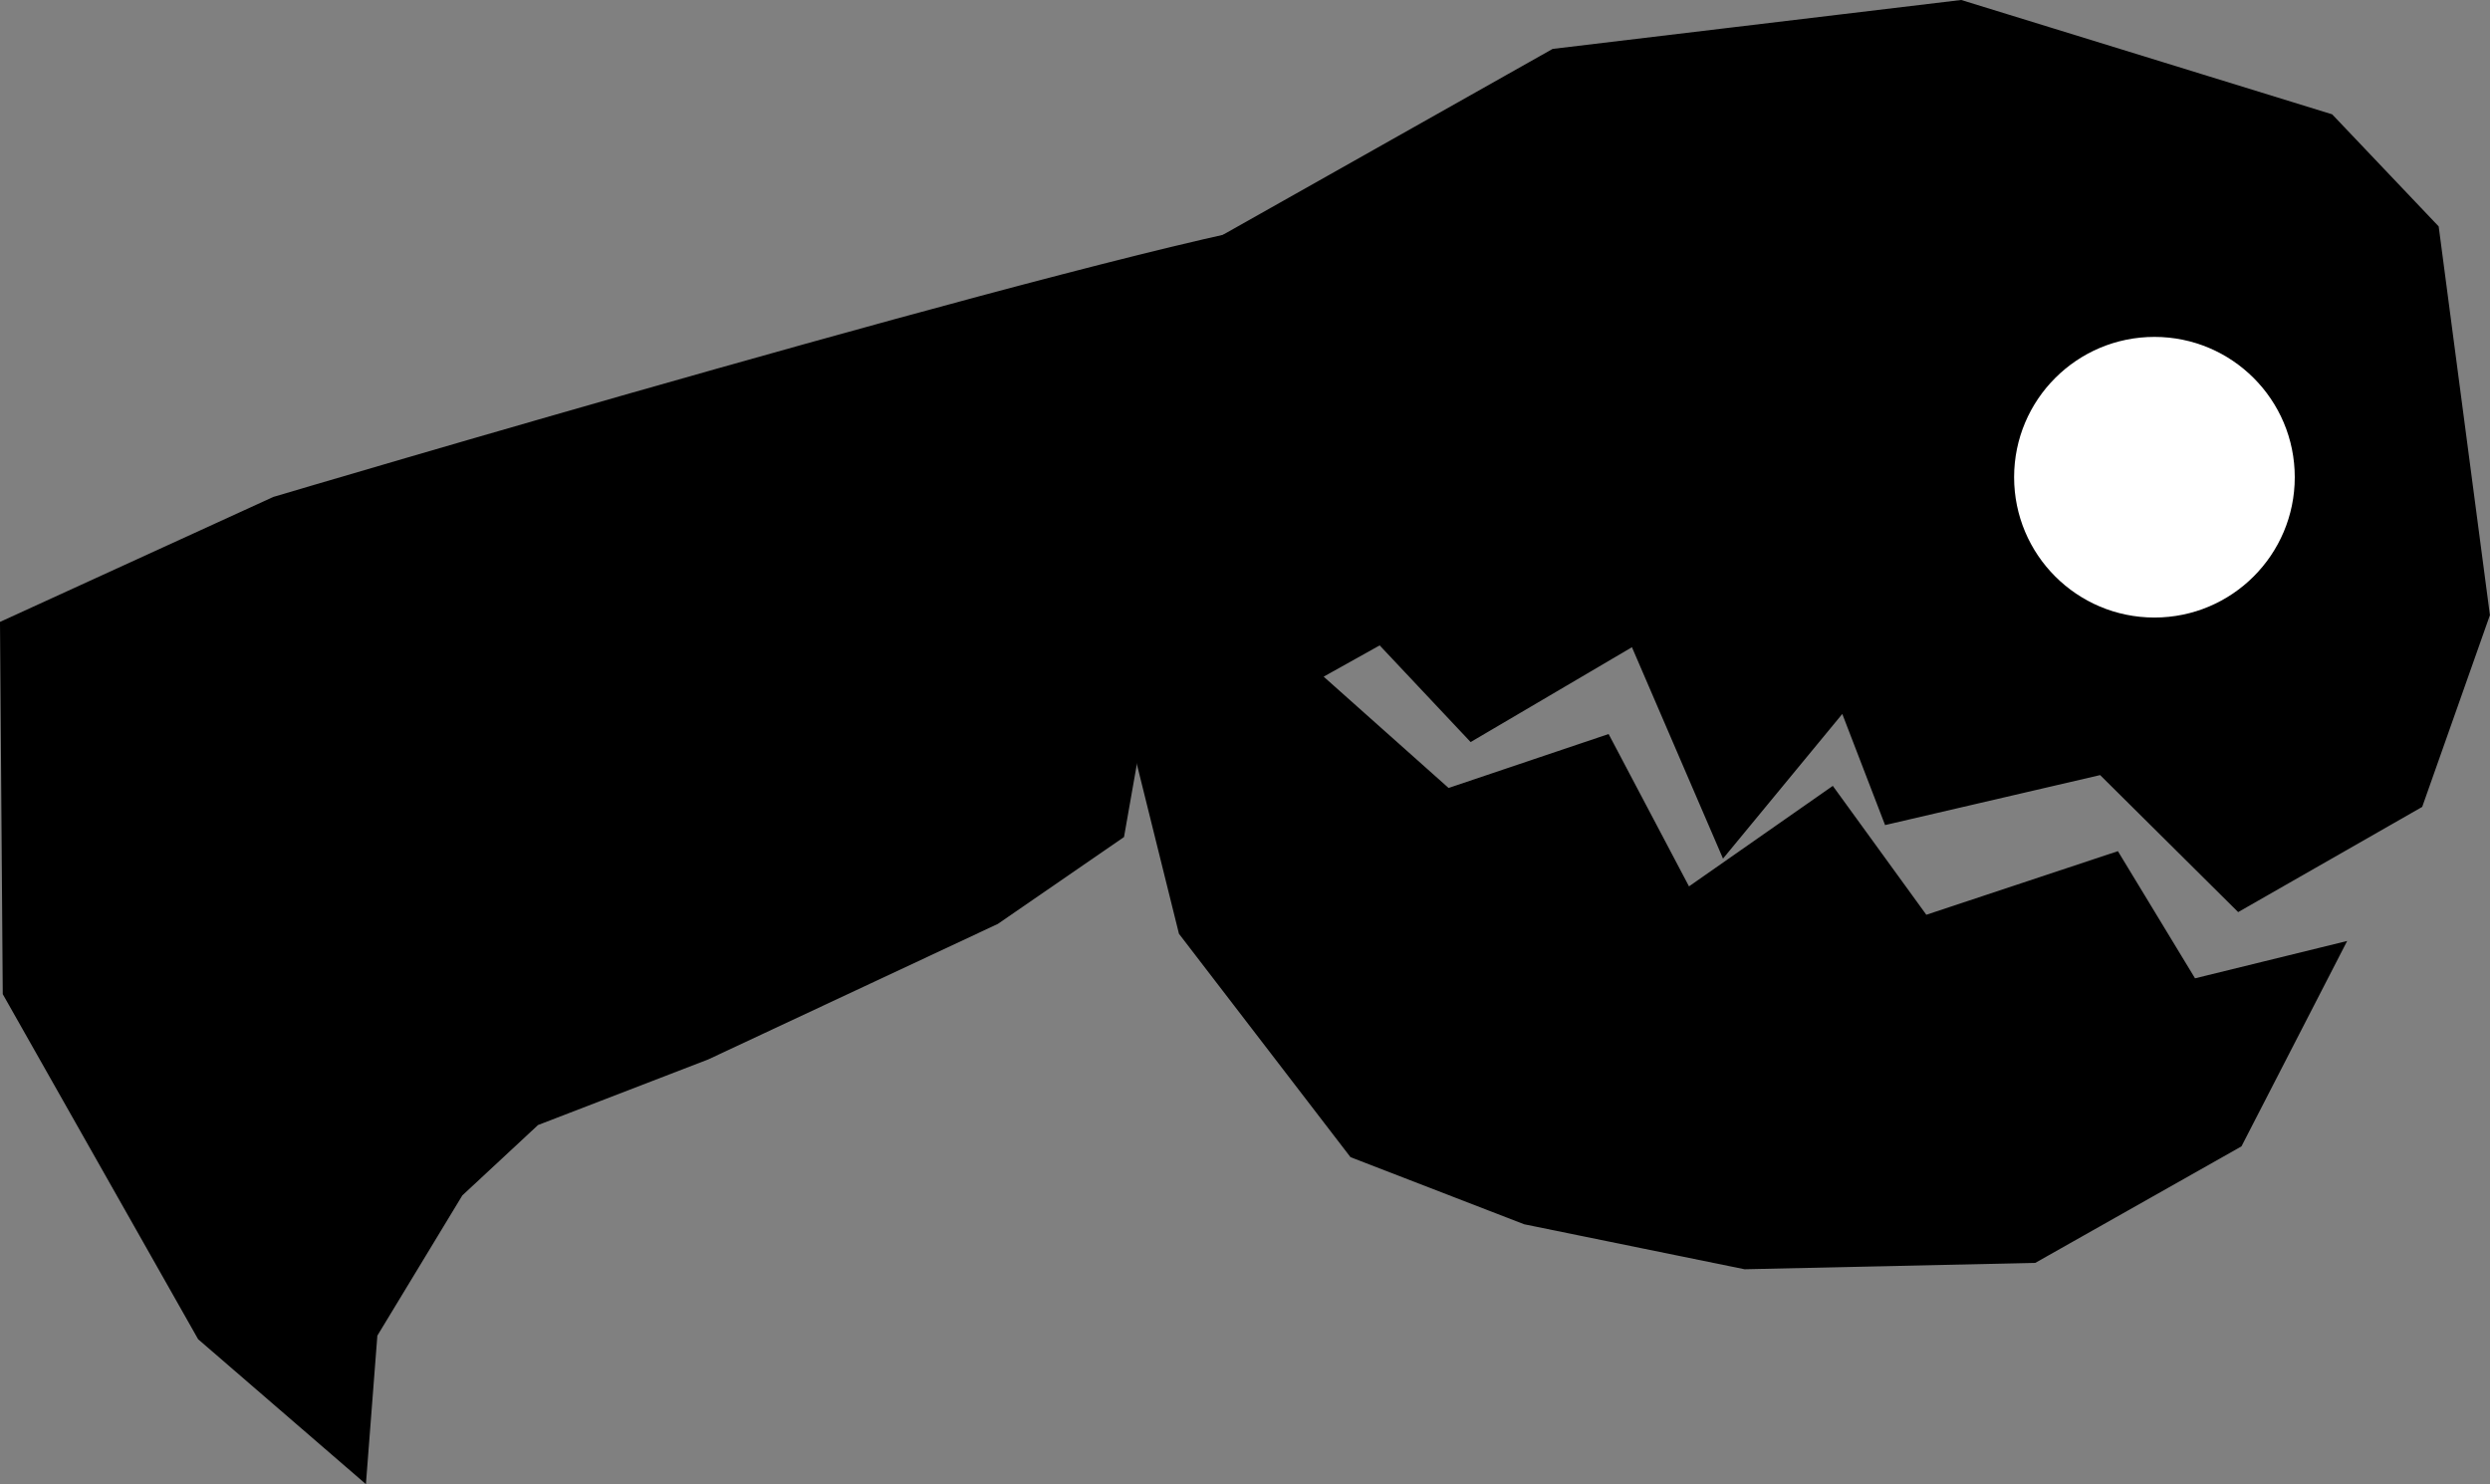<svg version="1.1" xmlns="http://www.w3.org/2000/svg" xmlns:xlink="http://www.w3.org/1999/xlink" width="44.485" height="26.515" viewBox="0,0,44.485,26.515"><rect x="0" y="0" width="44.485" height="26.515" fill="#808080" stroke="none"/><g transform="translate(-216.579,-167.945)"><g data-paper-data="{&quot;isPaintingLayer&quot;:true}" fill-rule="nonzero" stroke-linejoin="miter" stroke-miterlimit="10" stroke-dasharray="" stroke-dashoffset="0" style="mix-blend-mode: normal"><path d="M259.648,182.19l-3.042,1.739l-2.429,-2.411l-3.765,0.875l-0.84,-2.182l-2.143,2.599l-1.577,-3.661l-2.954,1.737l-1.622,-1.724l-1.478,0.825l2.603,2.319l2.795,-0.942l1.469,2.784l2.6,-1.817l1.634,2.252l3.407,-1.131l1.37,2.258l2.363,-0.58l-1.603,3.115l-3.564,2.014l-5.102,0.112l-3.89,-0.794l-3.018,-1.166l-2.99,-3.894l-0.869,-3.501l1.222,-8.475l6.172,-3.48l7.197,-0.862l6.514,2.008l1.802,1.896l0.897,6.805z" data-paper-data="{&quot;index&quot;:null}" fill="#000000" stroke="#000000" stroke-width="0.5" stroke-linecap="round"/><path d="M255.069,178.978c-1.385,0 -2.507,-1.123 -2.507,-2.507c0,-1.385 1.123,-2.507 2.507,-2.507c1.385,0 2.507,1.123 2.507,2.507c0,1.385 -1.123,2.507 -2.507,2.507z" data-paper-data="{&quot;index&quot;:null}" fill="#ffffff" stroke="#080807" stroke-width="0" stroke-linecap="butt"/><path d="M216.83,179.216l4.72,-2.158c0,0 14.986,-4.451 18.327,-4.949c1.434,-0.214 1.433,2.006 1.433,2.006l-2.266,1.528l-1.72,2.044l-0.892,5.066l-2.151,1.481l-5.148,2.409l-3.077,1.186l-1.413,1.314l-1.567,2.586l-0.171,2.219l-2.59,-2.237l-3.437,-6.071z" data-paper-data="{&quot;index&quot;:null}" fill="#000000" stroke="#000000" stroke-width="0.5" stroke-linecap="round"/></g></g></svg>